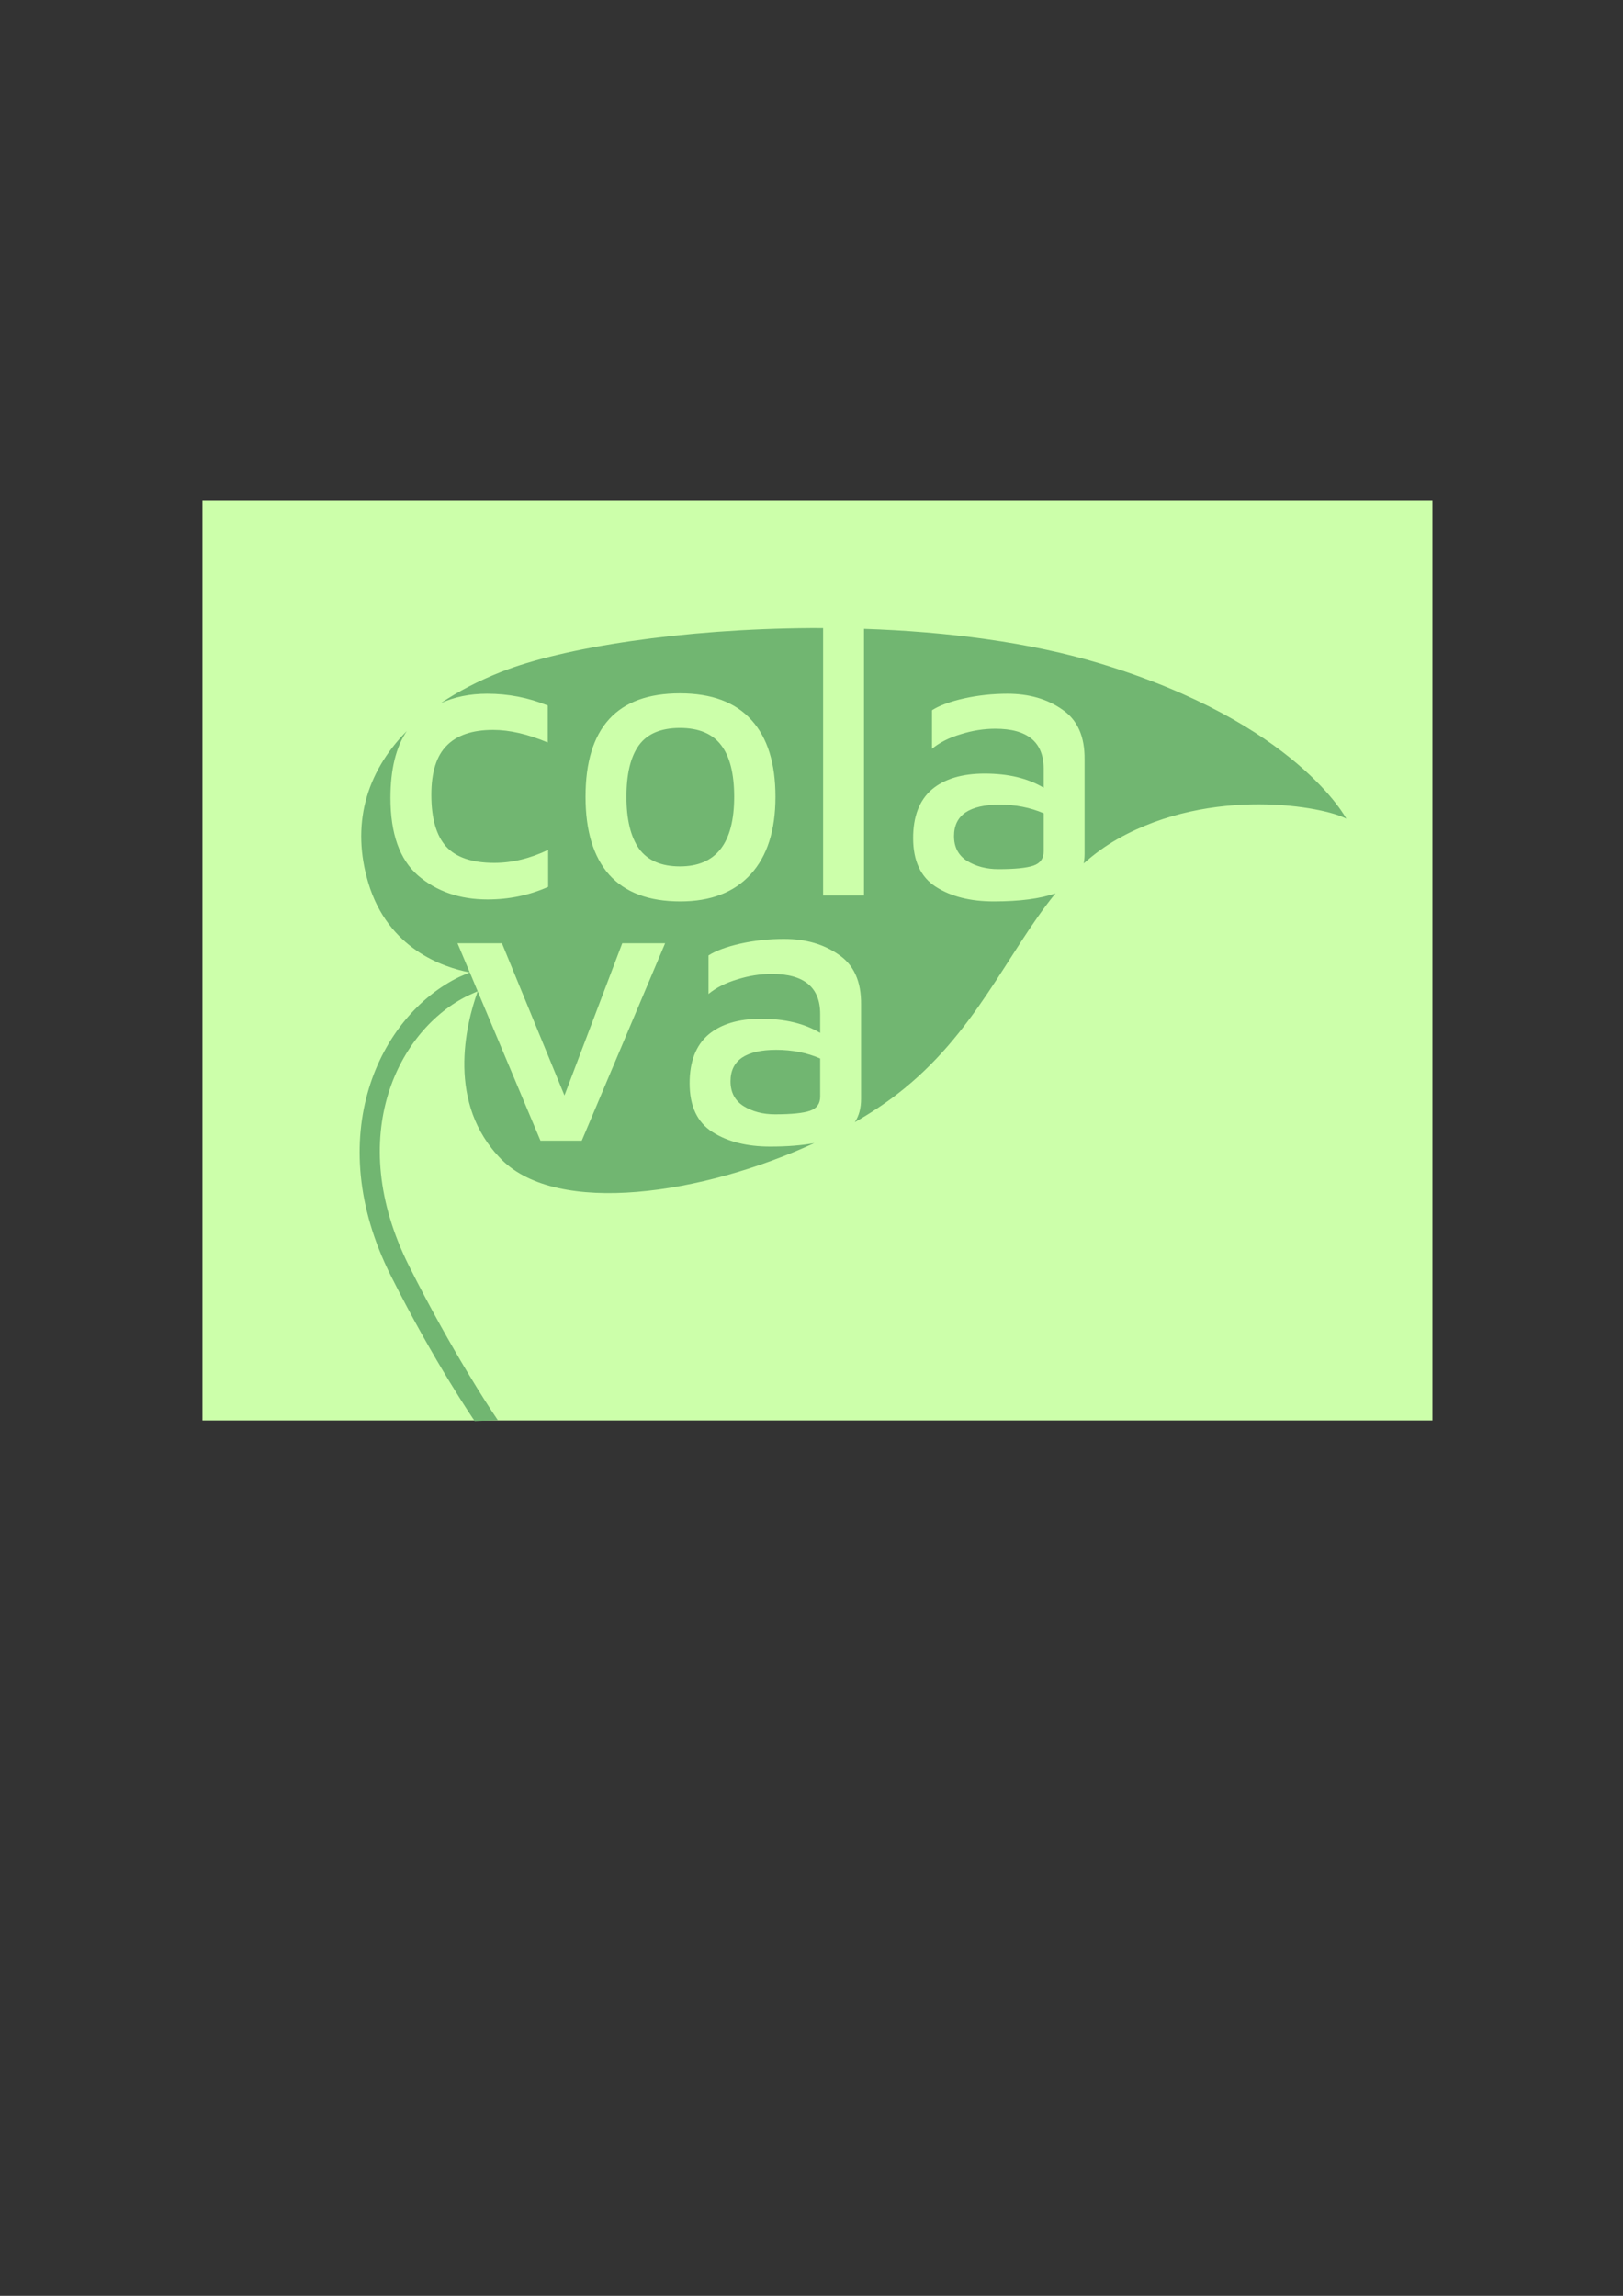 <?xml version="1.0" encoding="UTF-8" standalone="no"?>
<!-- Created with Inkscape (http://www.inkscape.org/) -->

<svg
   xmlns:dc="http://purl.org/dc/elements/1.1/"
   xmlns:cc="http://creativecommons.org/ns#"
   xmlns:rdf="http://www.w3.org/1999/02/22-rdf-syntax-ns#"
   xmlns:svg="http://www.w3.org/2000/svg"
   xmlns="http://www.w3.org/2000/svg"
   xmlns:sodipodi="http://sodipodi.sourceforge.net/DTD/sodipodi-0.dtd"
   xmlns:inkscape="http://www.inkscape.org/namespaces/inkscape"
   width="210mm"
   height="297mm"
   viewBox="0 0 210 297"
   version="1.1"
   id="svg8"
   inkscape:version="0.92.1 r15371"
   sodipodi:docname="colava.svg"
   inkscape:export-filename="/home/drcode/colava/colava.png"
   inkscape:export-xdpi="96"
   inkscape:export-ydpi="96">
  <rect x="0" y="0" width="210" height="297" fill="#333333" stroke="none"/>
  <defs
     id="defs2" />
  <sodipodi:namedview
     id="base"
     pagecolor="#ffffff"
     bordercolor="#666666"
     borderopacity="1.0"
     inkscape:pageopacity="0.0"
     inkscape:pageshadow="2"
     inkscape:zoom="2"
     inkscape:cx="219.88897"
     inkscape:cy="643.50317"
     inkscape:document-units="mm"
     inkscape:current-layer="layer1"
     showgrid="false"
     inkscape:window-width="4800"
     inkscape:window-height="3136"
     inkscape:window-x="0"
     inkscape:window-y="32"
     inkscape:window-maximized="1" />
  <g
     inkscape:label="Layer 1"
     inkscape:groupmode="layer"
     id="layer1">
    <rect
       style="opacity:1;vector-effect:none;fill:#ccffaa;fill-opacity:1;stroke:none;stroke-width:0.223px;stroke-linecap:butt;stroke-linejoin:miter;stroke-miterlimit:4;stroke-dasharray:none;stroke-dashoffset:0;stroke-opacity:1"
       id="rect4563"
       width="159.147"
       height="119.062"
       x="26.194"
       y="64.696" />
    <path
       style="color:#000000;font-style:normal;font-variant:normal;font-weight:normal;font-stretch:normal;font-size:medium;line-height:normal;font-family:sans-serif;font-variant-ligatures:normal;font-variant-position:normal;font-variant-caps:normal;font-variant-numeric:normal;font-variant-alternates:normal;font-feature-settings:normal;text-indent:0;text-align:start;text-decoration:none;text-decoration-line:none;text-decoration-style:solid;text-decoration-color:#000000;letter-spacing:normal;word-spacing:normal;text-transform:none;writing-mode:lr-tb;direction:ltr;text-orientation:mixed;dominant-baseline:auto;baseline-shift:baseline;text-anchor:start;white-space:normal;shape-padding:0;clip-rule:nonzero;display:inline;overflow:visible;visibility:visible;opacity:1;isolation:auto;mix-blend-mode:normal;color-interpolation:sRGB;color-interpolation-filters:linearRGB;solid-color:#000000;solid-opacity:1;vector-effect:none;fill:#71b671;fill-opacity:1;fill-rule:nonzero;stroke:none;stroke-width:1px;stroke-linecap:butt;stroke-linejoin:miter;stroke-miterlimit:4;stroke-dasharray:none;stroke-dashoffset:0;stroke-opacity:1;color-rendering:auto;image-rendering:auto;shape-rendering:auto;text-rendering:auto;enable-background:accumulate"
       d="M 395.895 306.611 C 333.488 306.99 274.98 315.973 244.51 328.064 C 233.396 332.475 223.599 337.602 215.123 343.324 C 221.797 340.221 229.381 338.666 237.877 338.666 C 248.245 338.666 258.101 340.586 267.445 344.426 L 267.445 362.475 C 257.717 358.379 248.82 356.33 240.756 356.33 C 230.644 356.33 223.092 358.89 218.1 364.01 C 213.108 369.002 210.613 377.002 210.613 388.01 C 210.613 399.53 213.044 407.979 217.908 413.355 C 222.772 418.603 230.58 421.227 241.332 421.227 C 250.036 421.227 258.805 419.115 267.637 414.891 L 267.637 432.939 C 258.421 437.035 248.564 439.082 238.068 439.082 C 224.5 439.082 213.172 435.179 204.084 427.371 C 195.124 419.563 190.645 406.955 190.645 389.547 C 190.645 375.658 193.31 364.782 198.615 356.891 C 178.298 377.461 171.531 403.223 179.84 431.004 C 189.473 463.215 216.335 472.215 229.34 474.713 L 224.193 476.93 C 184.876 496.061 156.905 555.127 190.777 622.648 C 212.086 665.124 231.748 693.707 231.748 693.707 L 243.057 693.264 L 240.258 689.078 C 240.258 689.078 220.803 660.046 199.775 618.131 C 167.753 554.299 194.743 502.456 228.602 485.98 L 233.23 483.896 L 229.391 474.691 L 229.365 474.703 L 223.381 460.463 L 245.076 460.463 L 275.605 534.768 L 303.828 460.463 L 324.756 460.463 L 284.053 556.848 L 263.893 556.848 L 233.24 483.918 C 227.315 500.506 217.946 538.775 244.787 565.955 C 272.271 593.786 343.132 583.141 397.586 558.029 C 391.523 559.159 384.359 559.729 376.08 559.729 C 364.688 559.729 355.281 557.359 347.857 552.623 C 340.433 547.887 336.721 539.952 336.721 528.816 C 336.721 518.32 339.728 510.447 345.744 505.199 C 351.888 499.951 360.528 497.328 371.664 497.328 C 383.184 497.328 392.785 499.632 400.465 504.24 L 400.465 495.023 C 400.465 481.967 392.592 475.439 376.848 475.439 C 371.216 475.439 365.585 476.335 359.953 478.127 C 354.321 479.791 349.649 482.16 345.938 485.232 L 345.938 466.416 C 349.522 464.112 354.704 462.192 361.488 460.656 C 368.4 459.12 375.505 458.352 382.801 458.352 C 393.297 458.352 402.192 460.911 409.488 466.031 C 416.912 471.023 420.56 479.152 420.432 490.416 L 420.432 536.496 C 420.432 540.964 419.412 544.735 417.389 547.82 C 424.862 543.518 431.793 538.958 437.957 534.215 C 476.21 504.781 491.586 465.273 515.383 436.082 C 507.908 438.72 497.854 440.043 485.205 440.043 C 473.813 440.043 464.406 437.675 456.982 432.939 C 449.558 428.203 445.846 420.267 445.846 409.131 C 445.846 398.635 448.853 390.762 454.869 385.514 C 461.013 380.266 469.653 377.643 480.789 377.643 C 492.309 377.643 501.91 379.947 509.59 384.555 L 509.59 375.338 C 509.59 362.282 501.717 355.754 485.973 355.754 C 480.341 355.754 474.71 356.651 469.078 358.443 C 463.446 360.107 458.774 362.475 455.062 365.547 L 455.062 346.73 C 458.647 344.426 463.829 342.507 470.613 340.971 C 477.525 339.435 484.63 338.666 491.926 338.666 C 502.422 338.666 511.317 341.226 518.613 346.346 C 526.037 351.338 529.685 359.466 529.557 370.73 L 529.557 416.811 C 529.557 418.477 529.414 420.045 529.133 421.52 C 534.161 417.028 539.644 412.988 545.775 409.531 C 591.884 383.536 646.699 393.811 657.354 399.672 C 657.354 399.672 632.988 352.967 537.227 323.932 C 502.754 313.479 462.188 308.323 421.855 306.98 L 421.855 437.162 L 401.887 437.162 L 401.887 306.621 C 399.888 306.615 397.886 306.599 395.895 306.611 z M 331.975 338.475 C 347.463 338.475 359.11 342.827 366.918 351.531 C 374.726 360.107 378.631 372.587 378.631 388.971 C 378.631 405.355 374.599 417.963 366.535 426.795 C 358.471 435.627 347.014 440.043 332.166 440.043 C 316.806 440.043 305.222 435.69 297.414 426.986 C 289.734 418.282 285.895 405.611 285.895 388.971 C 285.895 355.307 301.255 338.475 331.975 338.475 z M 331.975 355.371 C 322.631 355.371 315.91 358.25 311.814 364.01 C 307.846 369.642 305.863 377.963 305.863 388.971 C 305.863 399.979 307.91 408.426 312.006 414.314 C 316.23 420.074 322.887 422.955 331.975 422.955 C 349.639 422.955 358.471 411.627 358.471 388.971 C 358.471 377.707 356.359 369.322 352.135 363.818 C 347.911 358.186 341.191 355.371 331.975 355.371 z M 488.086 392.811 C 480.79 392.811 475.221 394.09 471.381 396.65 C 467.669 399.21 465.814 403.05 465.814 408.17 C 465.814 413.546 467.926 417.578 472.15 420.266 C 476.502 422.954 481.622 424.299 487.51 424.299 C 495.574 424.299 501.27 423.722 504.598 422.57 C 507.926 421.418 509.59 419.114 509.59 415.658 L 509.59 397.035 C 503.062 394.219 495.894 392.811 488.086 392.811 z M 378.961 512.496 C 371.665 512.496 366.096 513.776 362.256 516.336 C 358.544 518.896 356.689 522.735 356.689 527.855 C 356.689 533.231 358.801 537.263 363.025 539.951 C 367.377 542.639 372.497 543.984 378.385 543.984 C 386.449 543.984 392.145 543.408 395.473 542.256 C 398.801 541.104 400.465 538.8 400.465 535.344 L 400.465 516.719 C 393.937 513.903 386.769 512.496 378.961 512.496 z "
       transform="scale(0.265)"
       id="path4505" />
  </g>
</svg>
